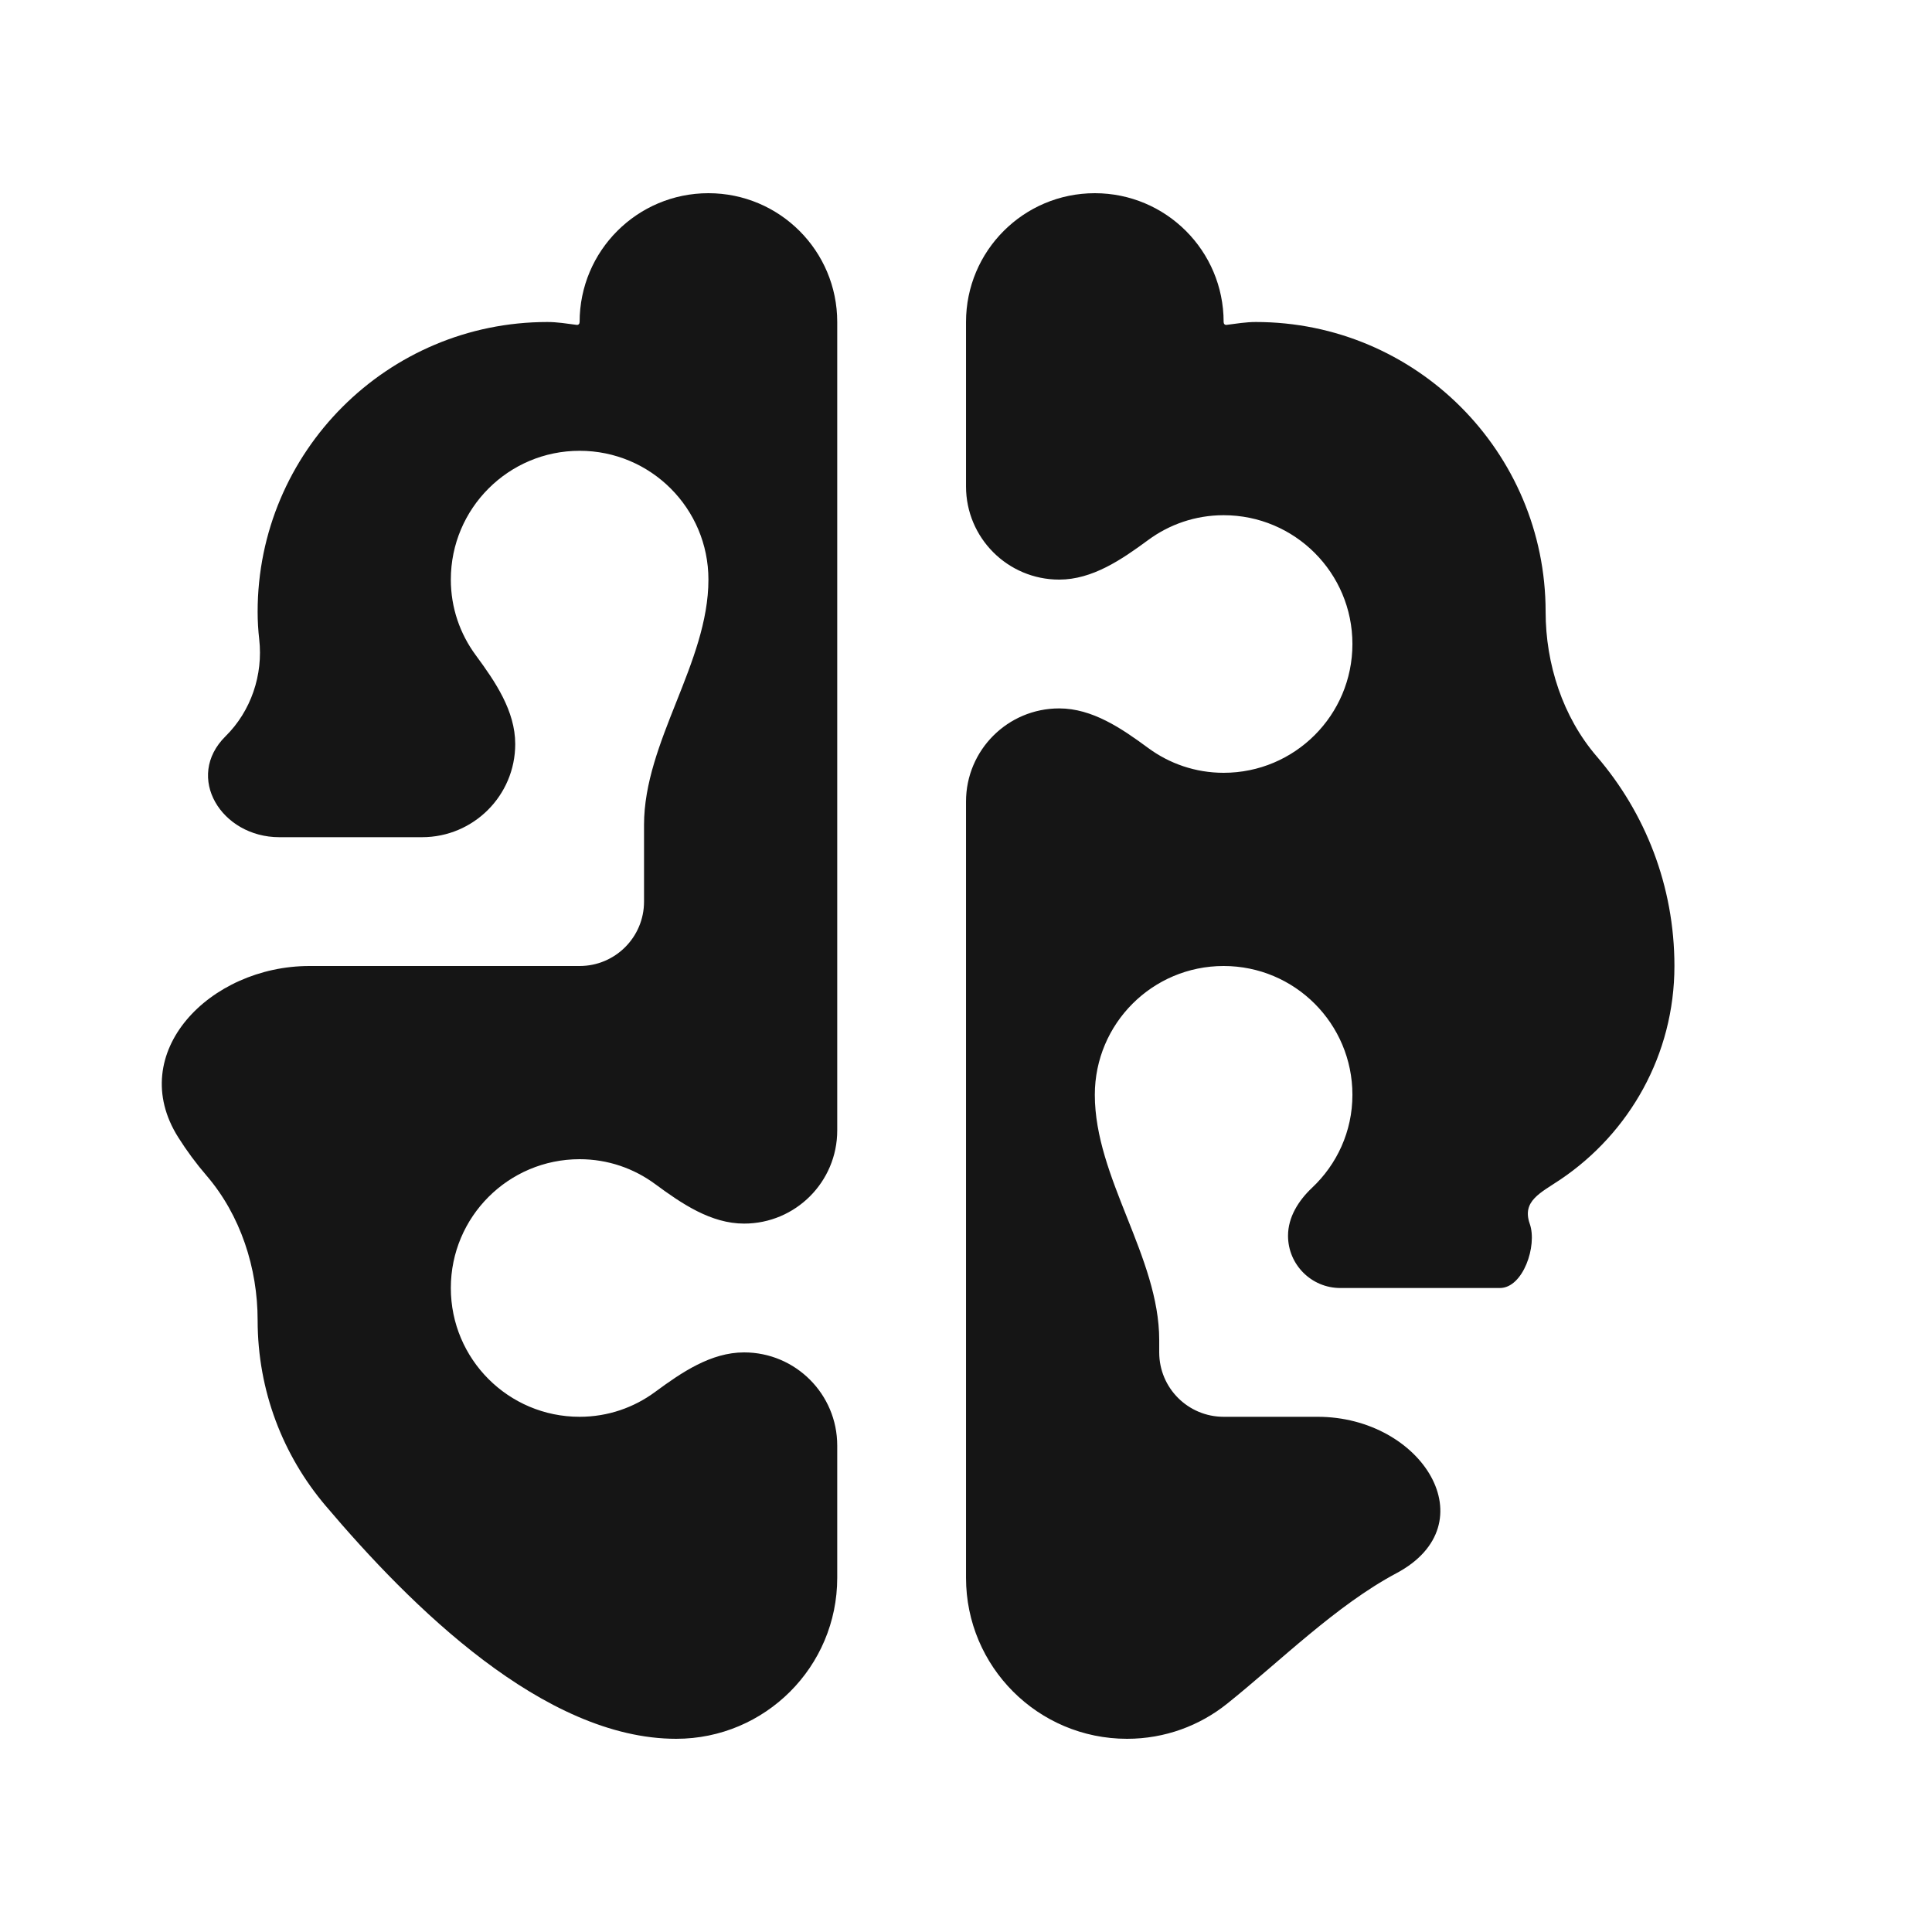 <svg width="100" height="100" viewBox="0 0 100 100" fill="none" xmlns="http://www.w3.org/2000/svg">
<path d="M36.668 10C32.985 10 30.001 12.983 30.001 16.667V16.667C30.001 16.758 29.942 16.827 29.851 16.816C29.349 16.752 28.853 16.667 28.335 16.667C20.051 16.667 13.335 23.383 13.335 31.667C13.335 32.15 13.364 32.624 13.417 33.091C13.626 34.931 12.993 36.807 11.675 38.108V38.108C9.539 40.218 11.455 43.333 14.457 43.333H21.846C24.509 43.333 26.668 41.175 26.668 38.512V38.512C26.668 36.797 25.638 35.286 24.62 33.906C23.814 32.812 23.335 31.465 23.335 30C23.335 26.317 26.318 23.333 30.001 23.333C33.685 23.333 36.668 26.317 36.668 30V30C36.668 34.305 33.335 38.389 33.335 42.694V46.667C33.335 48.51 31.841 50 30.001 50H16.018C10.854 50 6.469 54.498 9.224 58.866C9.664 59.564 10.155 60.227 10.691 60.85C12.45 62.896 13.335 65.635 13.335 68.333V68.333C13.335 72 14.655 75.341 16.846 77.928C21.27 83.154 28.154 90 35.001 90V90C39.605 90 43.335 86.27 43.335 81.667V74.822C43.335 72.159 41.176 70 38.513 70V70C36.798 70 35.288 71.03 33.907 72.048C32.813 72.854 31.467 73.333 30.001 73.333C26.318 73.333 23.335 70.35 23.335 66.667C23.335 62.983 26.318 60 30.001 60C31.467 60 32.813 60.479 33.907 61.285C35.288 62.303 36.798 63.333 38.513 63.333V63.333C41.176 63.333 43.335 61.175 43.335 58.512V16.667C43.335 12.983 40.351 10 36.668 10ZM56.668 10C52.985 10 50.001 12.983 50.001 16.667V25.178C50.001 27.841 52.16 30 54.823 30V30C56.538 30 58.048 28.97 59.429 27.952C60.523 27.146 61.869 26.667 63.335 26.667C67.018 26.667 70.001 29.65 70.001 33.333C70.001 37.017 67.018 40 63.335 40C61.869 40 60.523 39.521 59.429 38.715C58.048 37.697 56.538 36.667 54.823 36.667V36.667C52.16 36.667 50.001 38.825 50.001 41.488V81.667C50.001 86.27 53.731 90 58.335 90C60.297 90 62.096 89.32 63.516 88.183C66.272 85.976 69.159 83.091 72.276 81.431V81.431C77.065 78.881 73.622 73.333 68.196 73.333H63.335C61.495 73.333 60.001 71.843 60.001 70V69.362C60.001 65.057 56.668 60.971 56.668 56.667V56.667C56.668 52.983 59.651 50 63.335 50C67.018 50 70.001 52.983 70.001 56.667C70.001 58.569 69.194 60.272 67.91 61.481C67.21 62.141 66.668 63 66.668 63.962V63.962C66.668 65.456 67.879 66.667 69.372 66.667H77.635C78.835 66.667 79.579 64.478 79.181 63.347V63.347C78.763 62.16 79.732 61.749 80.775 61.046C84.326 58.65 86.668 54.598 86.668 50C86.668 45.853 85.152 42.064 82.645 39.15C80.886 37.104 80.001 34.365 80.001 31.667V31.667C80.001 23.383 73.285 16.667 65.001 16.667C64.483 16.667 63.986 16.752 63.484 16.816C63.394 16.827 63.335 16.758 63.335 16.667V16.667C63.335 12.983 60.351 10 56.668 10Z" fill="#151515"/>
</svg>
